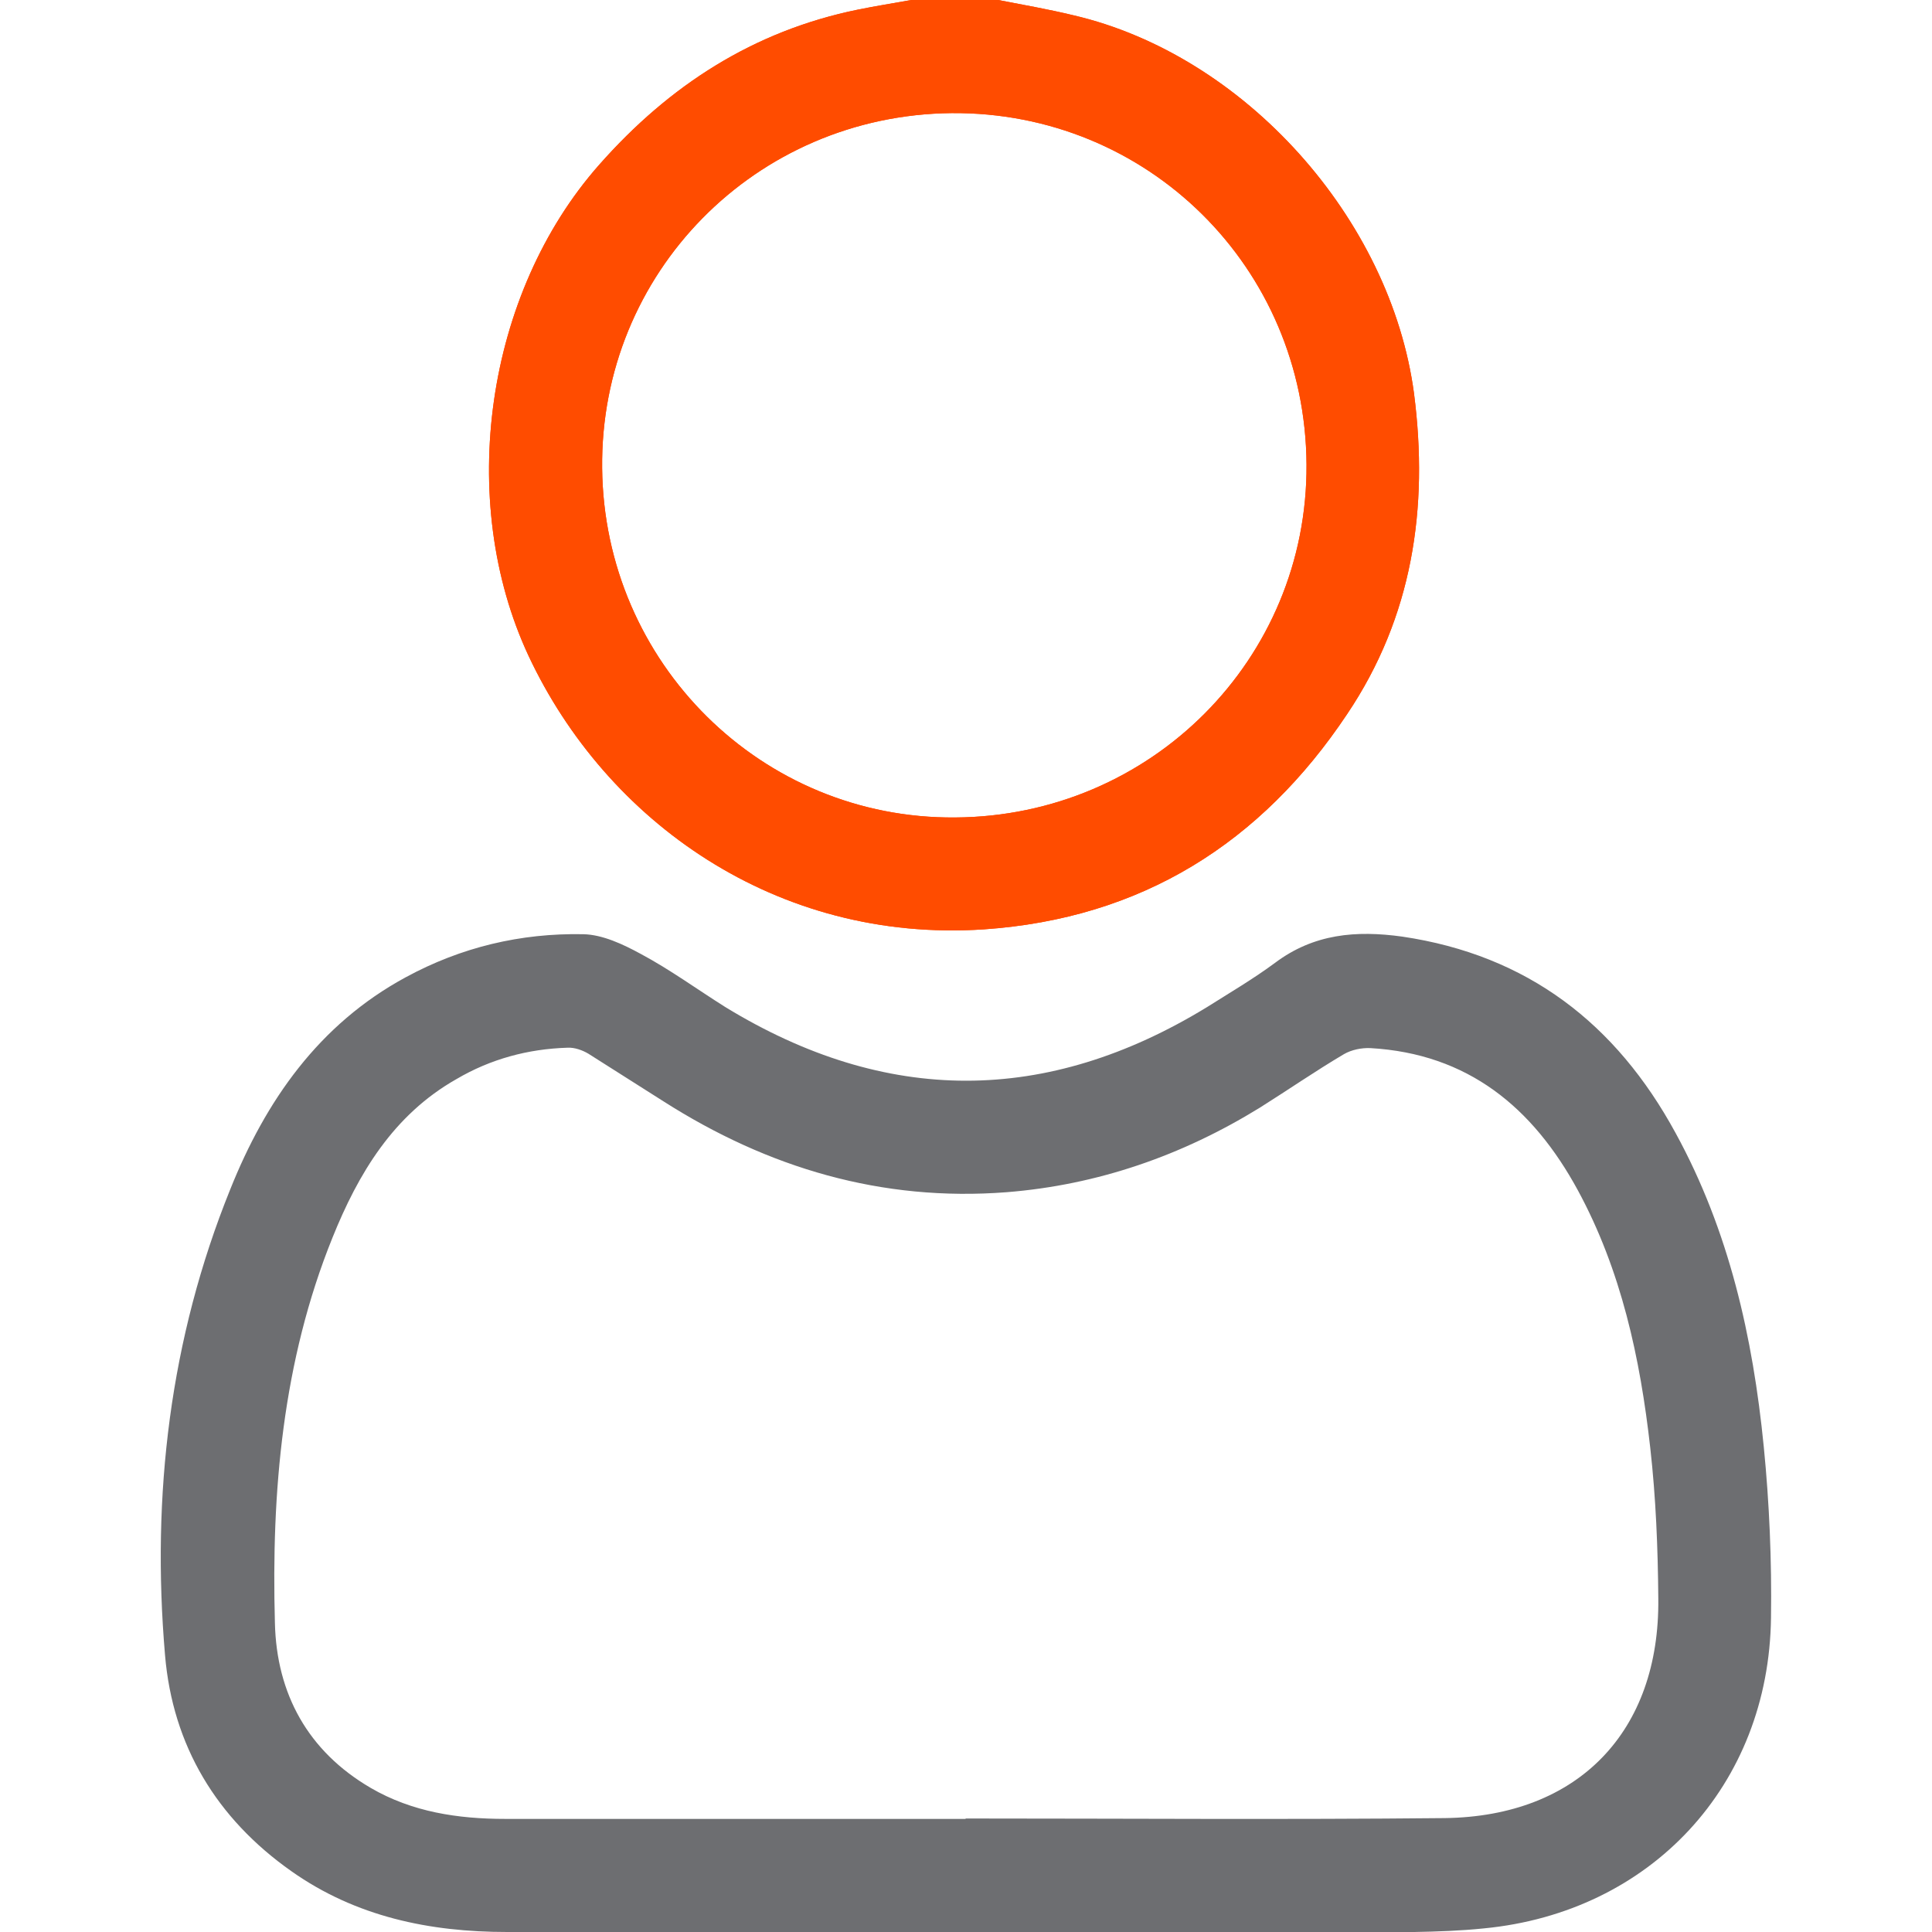 <svg xmlns="http://www.w3.org/2000/svg" xmlns:xlink="http://www.w3.org/1999/xlink" preserveAspectRatio="xMidYMid meet" width="48" height="48" viewBox="0 0 48 48" style="width:100%;height:100%"><defs><animate repeatCount="indefinite" dur="6.006s" begin="0s" xlink:href="#_R_G_L_3_G_M" fill="freeze" attributeName="opacity" from="1" to="0" keyTimes="0;0.667;0.667;1" values="1;1;0;0" keySplines="0 0 0 0;0 0 0 0;0 0 0 0" calcMode="spline"/><animate repeatCount="indefinite" dur="6.006s" begin="0s" xlink:href="#_R_G_L_2_G_M" fill="freeze" attributeName="opacity" from="1" to="0" keyTimes="0;0.667;0.667;1" values="1;1;0;0" keySplines="0 0 0 0;0 0 0 0;0 0 0 0" calcMode="spline"/><animate repeatCount="indefinite" dur="6.006s" begin="0s" xlink:href="#_R_G_L_1_C_0_P_0" fill="freeze" attributeName="d" attributeType="XML" from="M4 48.2 C4,48.2 4,73 4,73 C4,73 44.01,73 44.01,73 C44.01,73 44.01,48.2 44.01,48.2 C44.01,48.2 4,48.2 4,48.2z " to="M4 23.2 C4,23.2 4,48 4,48 C4,48 44.01,48 44.01,48 C44.01,48 44.01,23.2 44.01,23.2 C44.01,23.2 4,23.2 4,23.2z " keyTimes="0;0.667;0.722;1" values="M4 48.2 C4,48.2 4,73 4,73 C4,73 44.01,73 44.01,73 C44.01,73 44.01,48.2 44.01,48.2 C44.01,48.2 4,48.2 4,48.2z ;M4 48.2 C4,48.2 4,73 4,73 C4,73 44.01,73 44.01,73 C44.01,73 44.01,48.2 44.01,48.2 C44.01,48.2 4,48.2 4,48.2z ;M4 23.2 C4,23.2 4,48 4,48 C4,48 44.01,48 44.01,48 C44.01,48 44.01,23.2 44.01,23.2 C44.01,23.2 4,23.2 4,23.2z ;M4 23.2 C4,23.2 4,48 4,48 C4,48 44.01,48 44.01,48 C44.01,48 44.01,23.2 44.01,23.2 C44.01,23.2 4,23.2 4,23.2z " keySplines="0.167 0.167 0.667 1;0.167 0.167 0.667 1;0 0 0 0" calcMode="spline"/><clipPath id="_R_G_L_1_C_0"><path id="_R_G_L_1_C_0_P_0" fill-rule="nonzero"/></clipPath><animate repeatCount="indefinite" dur="6.006s" begin="0s" xlink:href="#_R_G_L_1_G_M" fill="freeze" attributeName="opacity" from="0" to="1" keyTimes="0;0.667;0.667;1" values="0;0;1;1" keySplines="0 0 0 0;0 0 0 0;0 0 0 0" calcMode="spline"/><animate repeatCount="indefinite" dur="6.006s" begin="0s" xlink:href="#_R_G_L_0_G" fill="freeze" attributeName="opacity" from="0" to="1" keyTimes="0;0.722;0.778;1" values="0;0;1;1" keySplines="0.167 0.167 0.667 1;0.167 0.167 0.667 1;0 0 0 0" calcMode="spline"/><animateMotion repeatCount="indefinite" dur="6.006s" begin="0s" xlink:href="#_R_G_L_0_G" fill="freeze" keyTimes="0;0.722;0.778;1" path="M24 27.5 C24,27.5 24,27.5 24,27.5 C24,26.92 24,24.58 24,24 C24,24 24,24 24,24 " keyPoints="0;0;1;1" keySplines="0.167 0.167 0.667 1;0.167 0.167 0.667 1;0 0 0 0" calcMode="spline"/><animateTransform repeatCount="indefinite" dur="6.006s" begin="0s" xlink:href="#_R_G_L_0_G" fill="freeze" attributeName="transform" from="1.08 1.08" to="1 1" type="scale" additive="sum" keyTimes="0;0.722;0.778;1" values="1.08 1.08;1.08 1.08;1 1;1 1" keySplines="0.167 0.167 0.667 1;0.167 0.167 0.667 1;0 0 0 0" calcMode="spline"/><animateTransform repeatCount="indefinite" dur="6.006s" begin="0s" xlink:href="#_R_G_L_0_G" fill="freeze" attributeName="transform" from="-24 -24" to="-24 -24" type="translate" additive="sum" keyTimes="0;1" values="-24 -24;-24 -24" keySplines="0 0 1 1" calcMode="spline"/><animate repeatCount="indefinite" dur="6.006s" begin="0s" xlink:href="#_R_G_L_0_G_M" fill="freeze" attributeName="opacity" from="0" to="1" keyTimes="0;0.722;0.722;1" values="0;0;1;1" keySplines="0 0 0 0;0 0 0 0;0 0 0 0" calcMode="spline"/><animate attributeType="XML" attributeName="opacity" dur="6s" from="0" to="1" xlink:href="#time_group"/></defs><g id="_R_G"><g id="_R_G_L_3_G_M"><g id="_R_G_L_3_G"><path id="_R_G_L_3_G_D_0_P_0" fill="#6d6e71" fill-opacity="1" fill-rule="nonzero" d=" M23.98 48 C20.19,48 16.39,48 12.6,48 C10.67,48 8.84,47.62 7.24,46.49 C5.38,45.18 4.29,43.37 4.1,41.12 C3.76,37.15 4.22,33.26 5.72,29.55 C6.6,27.35 7.92,25.45 10.08,24.28 C11.46,23.53 12.94,23.18 14.49,23.21 C14.97,23.22 15.48,23.46 15.92,23.7 C16.65,24.09 17.32,24.58 18.02,25.02 C22.01,27.46 26,27.46 29.99,25.02 C30.56,24.66 31.14,24.32 31.68,23.92 C32.64,23.2 33.69,23.11 34.84,23.27 C37.95,23.73 40.15,25.43 41.63,28.15 C42.96,30.58 43.55,33.22 43.82,35.94 C43.96,37.35 44.02,38.78 44,40.19 C43.95,44.36 41.01,47.51 36.87,47.91 C36.29,47.97 35.71,47.99 35.14,48 C31.42,48 27.7,48 23.98,48z  M23.99 45.19 C23.99,45.19 23.99,45.18 23.99,45.18 C27.95,45.18 31.92,45.21 35.89,45.17 C39.21,45.13 41.24,43.02 41.2,39.71 C41.19,38.46 41.14,37.21 41,35.97 C40.75,33.74 40.28,31.56 39.2,29.57 C38.08,27.51 36.47,26.18 34.05,26.04 C33.83,26.03 33.58,26.08 33.39,26.19 C32.68,26.61 32,27.08 31.3,27.52 C29.37,28.71 27.27,29.44 25.01,29.62 C21.91,29.86 19.08,29.02 16.48,27.36 C15.86,26.97 15.24,26.57 14.62,26.18 C14.47,26.09 14.27,26.02 14.1,26.03 C13.12,26.06 12.19,26.31 11.34,26.81 C9.77,27.7 8.9,29.16 8.26,30.75 C7.02,33.82 6.74,37.06 6.83,40.32 C6.87,42.08 7.65,43.51 9.21,44.42 C10.24,45.02 11.38,45.19 12.55,45.19 C16.36,45.19 20.17,45.19 23.99,45.19z "/></g></g><g id="_R_G_L_2_G_M"><g id="_R_G_L_2_G"><path id="_R_G_L_2_G_D_0_P_0" fill="#ff4c00" fill-opacity="1" fill-rule="nonzero" d=" M24.8 0 C25.42,0.12 26.05,0.23 26.67,0.38 C30.92,1.37 34.55,5.43 35.13,9.77 C35.5,12.63 35.09,15.33 33.47,17.74 C31.33,20.95 28.36,22.82 24.44,23.09 C19.29,23.43 15.06,20.41 13.13,16.29 C11.33,12.43 12.06,7.29 14.89,4.09 C16.63,2.12 18.72,0.77 21.31,0.24 C21.75,0.15 22.2,0.08 22.64,0 C22.64,0 24.8,0 24.8,0z  M23.73 20.31 C28.6,20.28 32.49,16.37 32.46,11.54 C32.43,6.64 28.51,2.77 23.64,2.81 C18.77,2.86 14.91,6.78 14.96,11.63 C15.01,16.47 18.92,20.35 23.73,20.31z "/></g></g><g id="_R_G_L_1_G_M"><g id="_R_G_L_1_G"><g clip-path="url(#_R_G_L_1_C_0)"><path id="_R_G_L_1_G_G_0_D_0_P_0" fill="#6d6e71" fill-opacity="1" fill-rule="nonzero" d=" M23.98 48 C20.19,48 16.39,48 12.6,48 C10.67,48 8.84,47.62 7.24,46.49 C5.38,45.18 4.29,43.37 4.1,41.12 C3.76,37.15 4.22,33.26 5.72,29.55 C6.6,27.35 7.92,25.45 10.08,24.28 C11.46,23.53 12.94,23.18 14.49,23.21 C14.97,23.22 15.48,23.46 15.92,23.7 C16.65,24.09 17.32,24.58 18.02,25.02 C22.01,27.46 26,27.46 29.99,25.02 C30.56,24.66 31.14,24.32 31.68,23.92 C32.64,23.2 33.69,23.11 34.84,23.27 C37.95,23.73 40.15,25.43 41.63,28.15 C42.96,30.58 43.55,33.22 43.82,35.94 C43.96,37.35 44.02,38.78 44,40.19 C43.95,44.36 41.01,47.51 36.87,47.91 C36.29,47.97 35.71,47.99 35.14,48 C31.42,48 27.7,48 23.98,48z  M23.99 45.19 C23.99,45.19 23.99,45.18 23.99,45.18 C27.95,45.18 31.92,45.21 35.89,45.17 C39.21,45.13 41.24,43.02 41.2,39.71 C41.19,38.46 41.14,37.21 41,35.97 C40.75,33.74 40.28,31.56 39.2,29.57 C38.08,27.51 36.47,26.18 34.05,26.04 C33.83,26.03 33.58,26.08 33.39,26.19 C32.68,26.61 32,27.08 31.3,27.52 C29.37,28.71 27.27,29.44 25.01,29.62 C21.91,29.86 19.08,29.02 16.48,27.36 C15.86,26.97 15.24,26.57 14.62,26.18 C14.47,26.09 14.27,26.02 14.1,26.03 C13.12,26.06 12.19,26.31 11.34,26.81 C9.77,27.7 8.9,29.16 8.26,30.75 C7.02,33.82 6.74,37.06 6.83,40.32 C6.87,42.08 7.65,43.51 9.21,44.42 C10.24,45.02 11.38,45.19 12.55,45.19 C16.36,45.19 20.17,45.19 23.99,45.19z "/></g></g></g><g id="_R_G_L_0_G_M"><g id="_R_G_L_0_G"><path id="_R_G_L_0_G_D_0_P_0" fill="#ff4c00" fill-opacity="1" fill-rule="nonzero" d=" M24.8 0 C25.42,0.12 26.05,0.23 26.67,0.38 C30.92,1.37 34.55,5.43 35.13,9.77 C35.5,12.63 35.09,15.33 33.47,17.74 C31.33,20.95 28.36,22.82 24.44,23.09 C19.29,23.43 15.06,20.41 13.13,16.29 C11.33,12.43 12.06,7.29 14.89,4.09 C16.63,2.12 18.72,0.77 21.31,0.24 C21.75,0.15 22.2,0.08 22.64,0 C22.64,0 24.8,0 24.8,0z  M23.73 20.31 C28.6,20.28 32.49,16.37 32.46,11.54 C32.43,6.64 28.51,2.77 23.64,2.81 C18.77,2.86 14.91,6.78 14.96,11.63 C15.01,16.47 18.92,20.35 23.73,20.31z "/></g></g></g><g id="time_group"/></svg>